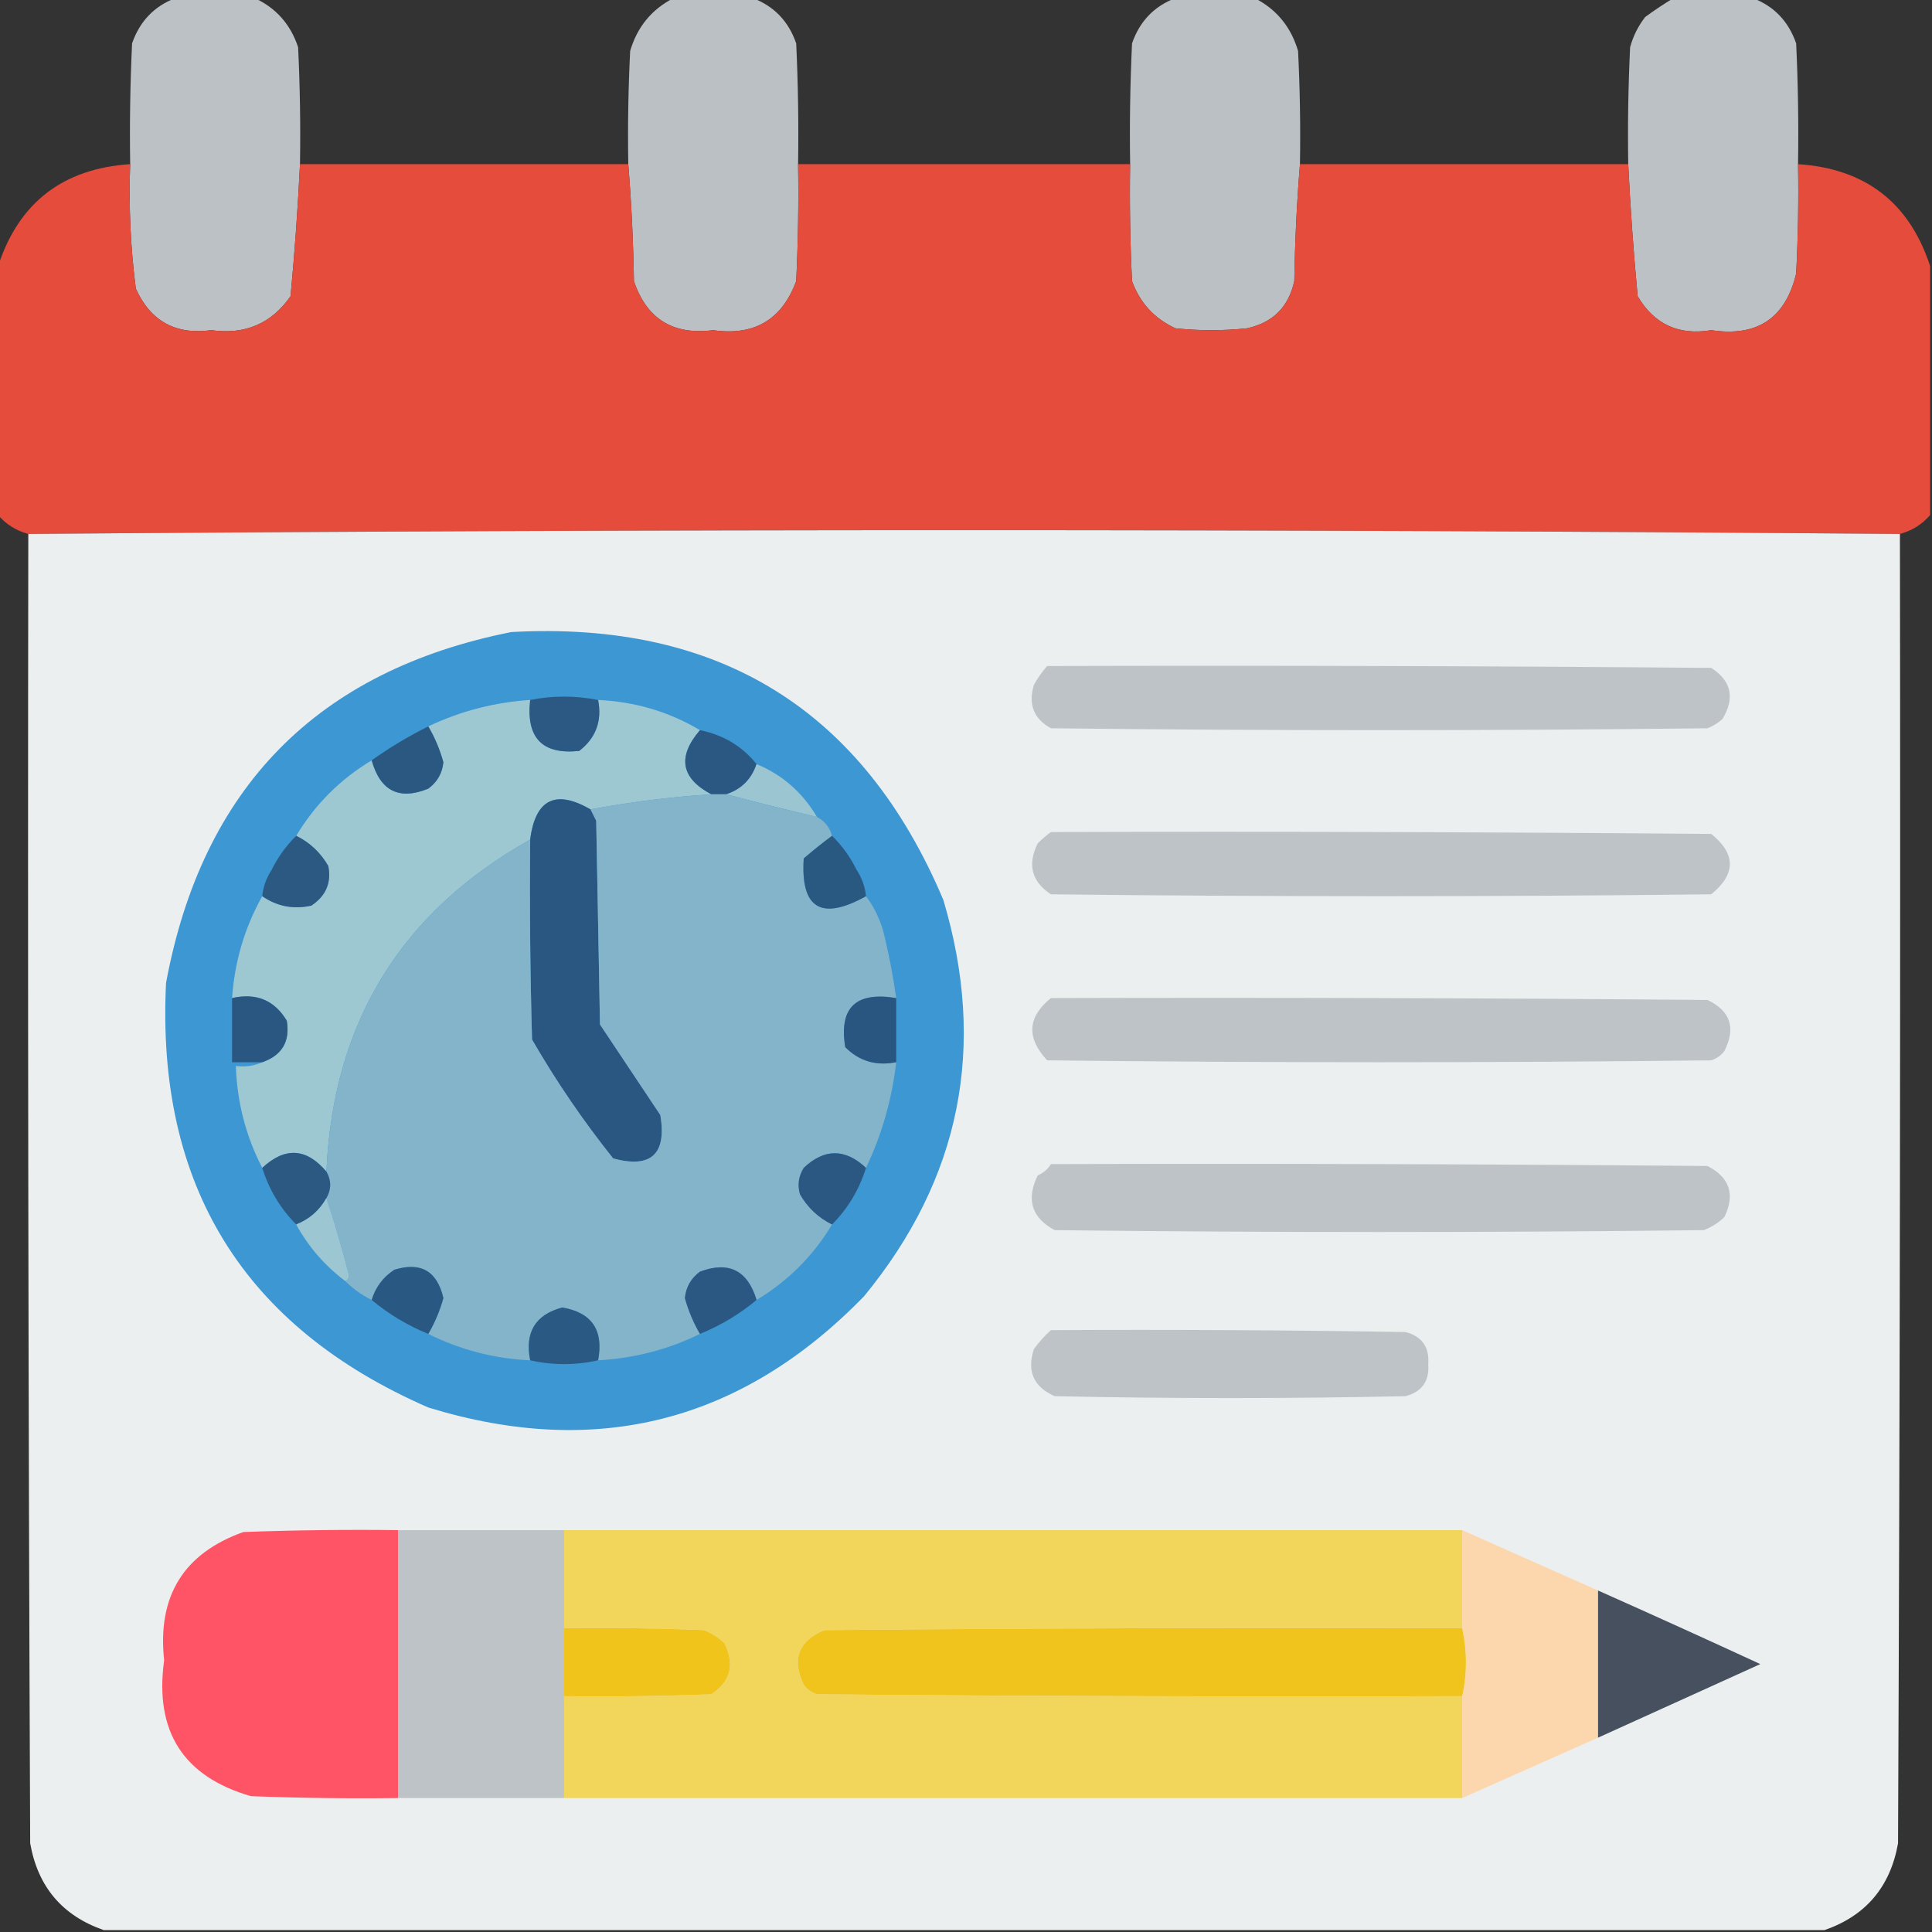 <?xml version="1.0" encoding="UTF-8"?>
<!DOCTYPE svg PUBLIC "-//W3C//DTD SVG 1.1//EN" "http://www.w3.org/Graphics/SVG/1.1/DTD/svg11.dtd">
<svg xmlns="http://www.w3.org/2000/svg" version="1.1" width="512px" height="512px" style="shape-rendering:geometricPrecision; text-rendering:geometricPrecision; image-rendering:optimizeQuality; fill-rule:evenodd; clip-rule:evenodd" xmlns:xlink="http://www.w3.org/1999/xlink">
<rect width="100%" height="100%" fill="#333333" stroke="none"/>
<g><path style="opacity:0.994" fill="#bdc2c6" d="M 46.5,-0.5 C 53.5,-0.5 60.5,-0.5 67.5,-0.5C 73.165,2.13 76.998,6.463 79,12.5C 79.5,22.828 79.666,33.161 79.5,43.5C 78.936,55.063 78.103,66.73 77,78.5C 71.939,85.751 64.939,88.751 56,87.5C 46.569,88.786 39.902,85.119 36,76.5C 34.594,65.564 34.094,54.564 34.5,43.5C 34.334,32.828 34.5,22.162 35,11.5C 37.045,5.624 40.879,1.624 46.5,-0.5 Z"/></g>
<g><path style="opacity:0.989" fill="#bdc2c6" d="M 178.5,-0.5 C 185.5,-0.5 192.5,-0.5 199.5,-0.5C 205.148,1.65 208.981,5.65 211,11.5C 211.5,22.162 211.667,32.828 211.5,43.5C 211.666,53.839 211.5,64.172 211,74.5C 207.207,84.733 199.873,89.066 189,87.5C 178.377,88.856 171.377,84.523 168,74.5C 167.83,63.992 167.33,53.658 166.5,43.5C 166.334,33.494 166.5,23.494 167,13.5C 168.873,7.136 172.706,2.469 178.5,-0.5 Z"/></g>
<g><path style="opacity:0.99" fill="#bdc2c6" d="M 311.5,-0.5 C 318.5,-0.5 325.5,-0.5 332.5,-0.5C 338.294,2.469 342.127,7.136 344,13.5C 344.5,23.494 344.666,33.494 344.5,43.5C 343.67,53.658 343.17,63.992 343,74.5C 341.5,81.333 337.333,85.5 330.5,87C 324.167,87.667 317.833,87.667 311.5,87C 305.939,84.438 302.106,80.272 300,74.5C 299.5,64.172 299.334,53.839 299.5,43.5C 299.333,32.828 299.5,22.162 300,11.5C 302.019,5.65 305.852,1.65 311.5,-0.5 Z"/></g>
<g><path style="opacity:0.994" fill="#bdc2c6" d="M 443.5,-0.5 C 450.5,-0.5 457.5,-0.5 464.5,-0.5C 470.122,1.624 473.955,5.624 476,11.5C 476.5,22.162 476.667,32.828 476.5,43.5C 476.666,53.172 476.5,62.839 476,72.5C 473.175,84.339 465.675,89.339 453.5,87.5C 444.885,88.941 438.385,85.941 434,78.5C 432.897,66.73 432.064,55.063 431.5,43.5C 431.334,33.161 431.5,22.828 432,12.5C 432.806,9.554 434.139,6.888 436,4.5C 438.479,2.686 440.979,1.019 443.5,-0.5 Z"/></g>
<g><path style="opacity:0.998" fill="#e54c3c" d="M 34.5,43.5 C 34.094,54.564 34.594,65.564 36,76.5C 39.902,85.119 46.569,88.786 56,87.5C 64.939,88.751 71.939,85.751 77,78.5C 78.103,66.73 78.936,55.063 79.5,43.5C 108.5,43.5 137.5,43.5 166.5,43.5C 167.33,53.658 167.83,63.992 168,74.5C 171.377,84.523 178.377,88.856 189,87.5C 199.873,89.066 207.207,84.733 211,74.5C 211.5,64.172 211.666,53.839 211.5,43.5C 240.833,43.5 270.167,43.5 299.5,43.5C 299.334,53.839 299.5,64.172 300,74.5C 302.106,80.272 305.939,84.438 311.5,87C 317.833,87.667 324.167,87.667 330.5,87C 337.333,85.5 341.5,81.333 343,74.5C 343.17,63.992 343.67,53.658 344.5,43.5C 373.5,43.5 402.5,43.5 431.5,43.5C 432.064,55.063 432.897,66.73 434,78.5C 438.385,85.941 444.885,88.941 453.5,87.5C 465.675,89.339 473.175,84.339 476,72.5C 476.5,62.839 476.666,53.172 476.5,43.5C 494.336,44.685 506.002,53.685 511.5,70.5C 511.5,92.5 511.5,114.5 511.5,136.5C 509.348,138.985 506.681,140.651 503.5,141.5C 338.167,140.167 172.833,140.167 7.5,141.5C 4.319,140.651 1.652,138.985 -0.5,136.5C -0.5,114.5 -0.5,92.5 -0.5,70.5C 4.998,53.685 16.664,44.685 34.5,43.5 Z"/></g>
<g><path style="opacity:1" fill="#ebeff0" d="M 503.5,141.5 C 503.667,257.167 503.5,372.834 503,488.5C 500.945,500.047 494.445,507.713 483.5,511.5C 331.5,511.5 179.5,511.5 27.5,511.5C 16.526,507.688 10.027,500.022 8,488.5C 7.5,372.834 7.333,257.167 7.5,141.5C 172.833,140.167 338.167,140.167 503.5,141.5 Z"/></g>
<g><path style="opacity:1" fill="#3d97d3" d="M 135.5,167.5 C 190.566,164.475 228.732,188.142 250,238.5C 261.582,277.364 254.582,312.364 229,343.5C 196.574,376.86 158.074,386.693 113.5,373C 64.535,351.653 41.368,314.153 44,260.5C 53.603,208.732 84.103,177.732 135.5,167.5 Z"/></g>
<g><path style="opacity:1" fill="#bdc3c7" d="M 277.5,176.5 C 336.168,176.333 394.834,176.5 453.5,177C 458.827,180.436 459.827,184.936 456.5,190.5C 455.335,191.584 454.002,192.417 452.5,193C 394.5,193.667 336.5,193.667 278.5,193C 273.931,190.459 272.431,186.625 274,181.5C 274.997,179.677 276.164,178.01 277.5,176.5 Z"/></g>
<g><path style="opacity:1" fill="#9dc8d2" d="M 140.5,185.5 C 139.378,195.543 143.712,200.043 153.5,199C 157.917,195.57 159.584,191.07 158.5,185.5C 168.304,185.95 177.304,188.617 185.5,193.5C 179.443,200.541 180.443,206.208 188.5,210.5C 177.893,211.172 167.226,212.505 156.5,214.5C 147.215,209.142 141.882,211.809 140.5,222.5C 106.219,241.71 88.219,271.043 86.5,310.5C 81.208,304.222 75.541,303.888 69.5,309.5C 65.16,301.113 62.827,292.113 62.5,282.5C 65.059,282.802 67.393,282.468 69.5,281.5C 74.75,279.667 76.917,276.001 76,270.5C 72.731,265.053 67.898,263.053 61.5,264.5C 62.179,254.808 64.845,245.808 69.5,237.5C 73.409,240.201 77.742,241.034 82.5,240C 86.36,237.452 87.86,233.952 87,229.5C 84.926,225.923 82.093,223.256 78.5,221.5C 83.5,213.167 90.167,206.5 98.5,201.5C 100.783,209.643 105.783,212.143 113.5,209C 115.871,207.257 117.205,204.923 117.5,202C 116.572,198.647 115.239,195.48 113.5,192.5C 122.037,188.449 131.037,186.116 140.5,185.5 Z"/></g>
<g><path style="opacity:1" fill="#2b5983" d="M 158.5,185.5 C 159.584,191.07 157.917,195.57 153.5,199C 143.712,200.043 139.378,195.543 140.5,185.5C 146.448,184.313 152.448,184.313 158.5,185.5 Z"/></g>
<g><path style="opacity:1" fill="#2a5881" d="M 113.5,192.5 C 115.239,195.48 116.572,198.647 117.5,202C 117.205,204.923 115.871,207.257 113.5,209C 105.783,212.143 100.783,209.643 98.5,201.5C 103.216,198.137 108.216,195.137 113.5,192.5 Z"/></g>
<g><path style="opacity:1" fill="#2b5882" d="M 185.5,193.5 C 191.691,194.752 196.691,197.752 200.5,202.5C 199.167,206.5 196.5,209.167 192.5,210.5C 191.167,210.5 189.833,210.5 188.5,210.5C 180.443,206.208 179.443,200.541 185.5,193.5 Z"/></g>
<g><path style="opacity:1" fill="#9ac5d1" d="M 200.5,202.5 C 207.338,205.331 212.671,209.998 216.5,216.5C 208.345,214.587 200.345,212.587 192.5,210.5C 196.5,209.167 199.167,206.5 200.5,202.5 Z"/></g>
<g><path style="opacity:1" fill="#295781" d="M 156.5,214.5 C 156.987,215.473 157.487,216.473 158,217.5C 158.333,235.5 158.667,253.5 159,271.5C 164.333,279.5 169.667,287.5 175,295.5C 176.721,305.876 172.554,309.709 162.5,307C 154.552,297.048 147.385,286.548 141,275.5C 140.5,257.836 140.333,240.17 140.5,222.5C 141.882,211.809 147.215,209.142 156.5,214.5 Z"/></g>
<g><path style="opacity:1" fill="#83b4ca" d="M 188.5,210.5 C 189.833,210.5 191.167,210.5 192.5,210.5C 200.345,212.587 208.345,214.587 216.5,216.5C 218.543,217.579 219.876,219.246 220.5,221.5C 217.978,223.361 215.478,225.361 213,227.5C 212.136,240.767 217.636,244.1 229.5,237.5C 231.481,240.128 232.981,243.128 234,246.5C 235.491,252.453 236.657,258.453 237.5,264.5C 226.79,262.712 222.29,267.045 224,277.5C 227.651,281.205 232.151,282.539 237.5,281.5C 236.377,291.334 233.71,300.668 229.5,309.5C 223.967,304.324 218.467,304.324 213,309.5C 211.627,311.695 211.294,314.029 212,316.5C 214.047,320.048 216.88,322.715 220.5,324.5C 215.5,332.833 208.833,339.5 200.5,344.5C 198.118,336.642 193.118,334.142 185.5,337C 183.129,338.743 181.795,341.077 181.5,344C 182.428,347.353 183.761,350.52 185.5,353.5C 177.063,357.639 168.063,359.973 158.5,360.5C 160.016,352.508 156.85,347.841 149,346.5C 141.872,348.405 139.039,353.072 140.5,360.5C 130.988,360.065 121.988,357.732 113.5,353.5C 115.239,350.52 116.572,347.353 117.5,344C 115.842,336.838 111.508,334.338 104.5,336.5C 101.529,338.443 99.529,341.109 98.5,344.5C 95.883,343.214 93.55,341.547 91.5,339.5C 92.097,339.265 92.43,338.765 92.5,338C 90.661,330.859 88.661,324.025 86.5,317.5C 87.833,315.167 87.833,312.833 86.5,310.5C 88.219,271.043 106.219,241.71 140.5,222.5C 140.333,240.17 140.5,257.836 141,275.5C 147.385,286.548 154.552,297.048 162.5,307C 172.554,309.709 176.721,305.876 175,295.5C 169.667,287.5 164.333,279.5 159,271.5C 158.667,253.5 158.333,235.5 158,217.5C 157.487,216.473 156.987,215.473 156.5,214.5C 167.226,212.505 177.893,211.172 188.5,210.5 Z"/></g>
<g><path style="opacity:1" fill="#bdc3c7" d="M 278.5,220.5 C 336.834,220.333 395.168,220.5 453.5,221C 460.064,226.301 460.064,231.634 453.5,237C 395.167,237.667 336.833,237.667 278.5,237C 273.391,233.634 272.224,229.134 275,223.5C 276.145,222.364 277.312,221.364 278.5,220.5 Z"/></g>
<g><path style="opacity:1" fill="#2b5982" d="M 78.5,221.5 C 82.093,223.256 84.926,225.923 87,229.5C 87.86,233.952 86.36,237.452 82.5,240C 77.742,241.034 73.409,240.201 69.5,237.5C 69.755,234.984 70.589,232.65 72,230.5C 73.698,227.079 75.865,224.079 78.5,221.5 Z"/></g>
<g><path style="opacity:1" fill="#295881" d="M 220.5,221.5 C 223.135,224.079 225.301,227.079 227,230.5C 228.411,232.65 229.245,234.984 229.5,237.5C 217.636,244.1 212.136,240.767 213,227.5C 215.478,225.361 217.978,223.361 220.5,221.5 Z"/></g>
<g><path style="opacity:1" fill="#2a5781" d="M 61.5,264.5 C 67.898,263.053 72.731,265.053 76,270.5C 76.917,276.001 74.75,279.667 69.5,281.5C 66.833,281.5 64.167,281.5 61.5,281.5C 61.5,275.833 61.5,270.167 61.5,264.5 Z"/></g>
<g><path style="opacity:1" fill="#285680" d="M 237.5,264.5 C 237.5,270.167 237.5,275.833 237.5,281.5C 232.151,282.539 227.651,281.205 224,277.5C 222.29,267.045 226.79,262.712 237.5,264.5 Z"/></g>
<g><path style="opacity:1" fill="#bdc3c7" d="M 278.5,264.5 C 336.501,264.333 394.501,264.5 452.5,265C 458.574,267.899 460.074,272.399 457,278.5C 456.097,279.701 454.931,280.535 453.5,281C 394.833,281.667 336.167,281.667 277.5,281C 271.953,275.032 272.287,269.532 278.5,264.5 Z"/></g>
<g><path style="opacity:1" fill="#2b5982" d="M 86.5,310.5 C 87.833,312.833 87.833,315.167 86.5,317.5C 84.706,320.745 82.039,323.079 78.5,324.5C 74.315,320.292 71.315,315.292 69.5,309.5C 75.541,303.888 81.208,304.222 86.5,310.5 Z"/></g>
<g><path style="opacity:1" fill="#2a5882" d="M 229.5,309.5 C 227.685,315.292 224.685,320.292 220.5,324.5C 216.88,322.715 214.047,320.048 212,316.5C 211.294,314.029 211.627,311.695 213,309.5C 218.467,304.324 223.967,304.324 229.5,309.5 Z"/></g>
<g><path style="opacity:1" fill="#bdc3c7" d="M 278.5,308.5 C 336.501,308.333 394.501,308.5 452.5,309C 458.372,312.016 459.872,316.516 457,322.5C 455.421,324.041 453.587,325.208 451.5,326C 394.167,326.667 336.833,326.667 279.5,326C 273.388,322.707 271.888,317.873 275,311.5C 276.518,310.837 277.685,309.837 278.5,308.5 Z"/></g>
<g><path style="opacity:1" fill="#9bc6d2" d="M 86.5,317.5 C 88.661,324.025 90.661,330.859 92.5,338C 92.43,338.765 92.097,339.265 91.5,339.5C 86.052,335.391 81.719,330.391 78.5,324.5C 82.039,323.079 84.706,320.745 86.5,317.5 Z"/></g>
<g><path style="opacity:1" fill="#295882" d="M 113.5,353.5 C 107.995,351.251 102.995,348.251 98.5,344.5C 99.529,341.109 101.529,338.443 104.5,336.5C 111.508,334.338 115.842,336.838 117.5,344C 116.572,347.353 115.239,350.52 113.5,353.5 Z"/></g>
<g><path style="opacity:1" fill="#2a5882" d="M 200.5,344.5 C 196.005,348.251 191.005,351.251 185.5,353.5C 183.761,350.52 182.428,347.353 181.5,344C 181.795,341.077 183.129,338.743 185.5,337C 193.118,334.142 198.118,336.642 200.5,344.5 Z"/></g>
<g><path style="opacity:1" fill="#2a5983" d="M 158.5,360.5 C 152.5,361.833 146.5,361.833 140.5,360.5C 139.039,353.072 141.872,348.405 149,346.5C 156.85,347.841 160.016,352.508 158.5,360.5 Z"/></g>
<g><path style="opacity:1" fill="#bec3c7" d="M 278.5,352.5 C 309.835,352.333 341.168,352.5 372.5,353C 376.833,354.161 378.833,356.995 378.5,361.5C 378.833,366.005 376.833,368.839 372.5,370C 341.5,370.667 310.5,370.667 279.5,370C 273.911,367.549 272.078,363.383 274,357.5C 275.366,355.638 276.866,353.972 278.5,352.5 Z"/></g>
<g><path style="opacity:1" fill="#fe5465" d="M 105.5,405.5 C 105.5,429.167 105.5,452.833 105.5,476.5C 92.496,476.667 79.496,476.5 66.5,476C 48.561,470.828 40.895,458.828 43.5,440C 41.659,422.986 48.659,411.653 64.5,406C 78.163,405.5 91.829,405.333 105.5,405.5 Z"/></g>
<g><path style="opacity:1" fill="#bdc3c7" d="M 105.5,405.5 C 120.167,405.5 134.833,405.5 149.5,405.5C 149.5,414.167 149.5,422.833 149.5,431.5C 149.5,437.5 149.5,443.5 149.5,449.5C 149.5,458.5 149.5,467.5 149.5,476.5C 134.833,476.5 120.167,476.5 105.5,476.5C 105.5,452.833 105.5,429.167 105.5,405.5 Z"/></g>
<g><path style="opacity:1" fill="#f2d55b" d="M 149.5,405.5 C 228.833,405.5 308.167,405.5 387.5,405.5C 387.5,414.167 387.5,422.833 387.5,431.5C 331.166,431.333 274.832,431.5 218.5,432C 211.608,434.851 209.775,439.684 213,446.5C 213.903,447.701 215.069,448.535 216.5,449C 273.499,449.5 330.499,449.667 387.5,449.5C 387.5,458.5 387.5,467.5 387.5,476.5C 308.167,476.5 228.833,476.5 149.5,476.5C 149.5,467.5 149.5,458.5 149.5,449.5C 162.504,449.667 175.504,449.5 188.5,449C 193.609,445.634 194.776,441.134 192,435.5C 190.421,433.959 188.587,432.792 186.5,432C 174.171,431.5 161.838,431.333 149.5,431.5C 149.5,422.833 149.5,414.167 149.5,405.5 Z"/></g>
<g><path style="opacity:1" fill="#fcd7ad" d="M 387.5,405.5 C 399.5,410.833 411.5,416.167 423.5,421.5C 423.5,434.5 423.5,447.5 423.5,460.5C 411.5,465.833 399.5,471.167 387.5,476.5C 387.5,467.5 387.5,458.5 387.5,449.5C 388.806,443.599 388.806,437.599 387.5,431.5C 387.5,422.833 387.5,414.167 387.5,405.5 Z"/></g>
<g><path style="opacity:1" fill="#47505e" d="M 423.5,421.5 C 437.88,427.904 452.214,434.404 466.5,441C 452.141,447.514 437.807,454.014 423.5,460.5C 423.5,447.5 423.5,434.5 423.5,421.5 Z"/></g>
<g><path style="opacity:1" fill="#f0c41b" d="M 149.5,431.5 C 161.838,431.333 174.171,431.5 186.5,432C 188.587,432.792 190.421,433.959 192,435.5C 194.776,441.134 193.609,445.634 188.5,449C 175.504,449.5 162.504,449.667 149.5,449.5C 149.5,443.5 149.5,437.5 149.5,431.5 Z"/></g>
<g><path style="opacity:1" fill="#f0c41c" d="M 387.5,431.5 C 388.806,437.599 388.806,443.599 387.5,449.5C 330.499,449.667 273.499,449.5 216.5,449C 215.069,448.535 213.903,447.701 213,446.5C 209.775,439.684 211.608,434.851 218.5,432C 274.832,431.5 331.166,431.333 387.5,431.5 Z"/></g>
</svg>
